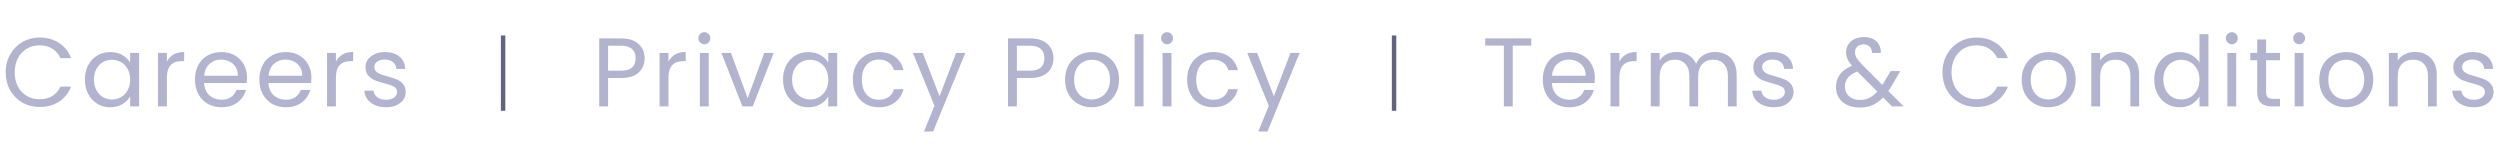 <svg width="564" height="33" viewBox="0 0 564 33" fill="none" xmlns="http://www.w3.org/2000/svg">
<line x1="113.5" y1="8" x2="113.5" y2="25" stroke="#626381"/>
<line x1="314.5" y1="8" x2="314.5" y2="25" stroke="#626381"/>
<path d="M1.279 16.322C1.279 14.826 1.616 13.484 2.291 12.296C2.965 11.093 3.882 10.155 5.041 9.48C6.214 8.805 7.512 8.468 8.935 8.468C10.607 8.468 12.066 8.871 13.313 9.678C14.559 10.485 15.469 11.629 16.041 13.11H13.643C13.217 12.186 12.601 11.475 11.795 10.976C11.003 10.477 10.049 10.228 8.935 10.228C7.864 10.228 6.903 10.477 6.053 10.976C5.202 11.475 4.535 12.186 4.051 13.11C3.567 14.019 3.325 15.09 3.325 16.322C3.325 17.539 3.567 18.61 4.051 19.534C4.535 20.443 5.202 21.147 6.053 21.646C6.903 22.145 7.864 22.394 8.935 22.394C10.049 22.394 11.003 22.152 11.795 21.668C12.601 21.169 13.217 20.458 13.643 19.534H16.041C15.469 21.001 14.559 22.137 13.313 22.944C12.066 23.736 10.607 24.132 8.935 24.132C7.512 24.132 6.214 23.802 5.041 23.142C3.882 22.467 2.965 21.536 2.291 20.348C1.616 19.16 1.279 17.818 1.279 16.322ZM19.153 17.928C19.153 16.696 19.402 15.618 19.901 14.694C20.399 13.755 21.081 13.029 21.947 12.516C22.827 12.003 23.802 11.746 24.873 11.746C25.929 11.746 26.846 11.973 27.623 12.428C28.4 12.883 28.98 13.455 29.361 14.144V11.944H31.385V24H29.361V21.756C28.965 22.46 28.371 23.047 27.579 23.516C26.802 23.971 25.892 24.198 24.851 24.198C23.78 24.198 22.812 23.934 21.947 23.406C21.081 22.878 20.399 22.137 19.901 21.184C19.402 20.231 19.153 19.145 19.153 17.928ZM29.361 17.95C29.361 17.041 29.177 16.249 28.811 15.574C28.444 14.899 27.945 14.386 27.315 14.034C26.699 13.667 26.017 13.484 25.269 13.484C24.521 13.484 23.839 13.66 23.223 14.012C22.607 14.364 22.116 14.877 21.749 15.552C21.382 16.227 21.199 17.019 21.199 17.928C21.199 18.852 21.382 19.659 21.749 20.348C22.116 21.023 22.607 21.543 23.223 21.91C23.839 22.262 24.521 22.438 25.269 22.438C26.017 22.438 26.699 22.262 27.315 21.91C27.945 21.543 28.444 21.023 28.811 20.348C29.177 19.659 29.361 18.859 29.361 17.95ZM37.65 13.902C38.002 13.213 38.501 12.677 39.146 12.296C39.806 11.915 40.605 11.724 41.544 11.724V13.792H41.016C38.772 13.792 37.65 15.009 37.65 17.444V24H35.648V11.944H37.65V13.902ZM55.735 17.51C55.735 17.891 55.713 18.295 55.669 18.72H46.033C46.106 19.908 46.51 20.839 47.243 21.514C47.991 22.174 48.893 22.504 49.949 22.504C50.814 22.504 51.533 22.306 52.105 21.91C52.692 21.499 53.102 20.957 53.337 20.282H55.493C55.17 21.441 54.525 22.387 53.557 23.12C52.589 23.839 51.386 24.198 49.949 24.198C48.805 24.198 47.778 23.941 46.869 23.428C45.974 22.915 45.27 22.189 44.757 21.25C44.244 20.297 43.987 19.197 43.987 17.95C43.987 16.703 44.236 15.611 44.735 14.672C45.234 13.733 45.93 13.015 46.825 12.516C47.734 12.003 48.776 11.746 49.949 11.746C51.093 11.746 52.105 11.995 52.985 12.494C53.865 12.993 54.54 13.682 55.009 14.562C55.493 15.427 55.735 16.41 55.735 17.51ZM53.667 17.092C53.667 16.329 53.498 15.677 53.161 15.134C52.824 14.577 52.362 14.159 51.775 13.88C51.203 13.587 50.565 13.44 49.861 13.44C48.849 13.44 47.984 13.763 47.265 14.408C46.561 15.053 46.158 15.948 46.055 17.092H53.667ZM70.258 17.51C70.258 17.891 70.236 18.295 70.192 18.72H60.556C60.629 19.908 61.032 20.839 61.766 21.514C62.514 22.174 63.416 22.504 64.472 22.504C65.337 22.504 66.056 22.306 66.628 21.91C67.214 21.499 67.625 20.957 67.86 20.282H70.016C69.693 21.441 69.048 22.387 68.08 23.12C67.112 23.839 65.909 24.198 64.472 24.198C63.328 24.198 62.301 23.941 61.392 23.428C60.497 22.915 59.793 22.189 59.28 21.25C58.766 20.297 58.51 19.197 58.51 17.95C58.51 16.703 58.759 15.611 59.258 14.672C59.756 13.733 60.453 13.015 61.348 12.516C62.257 12.003 63.298 11.746 64.472 11.746C65.616 11.746 66.628 11.995 67.508 12.494C68.388 12.993 69.062 13.682 69.532 14.562C70.016 15.427 70.258 16.41 70.258 17.51ZM68.19 17.092C68.19 16.329 68.021 15.677 67.684 15.134C67.346 14.577 66.884 14.159 66.298 13.88C65.726 13.587 65.088 13.44 64.384 13.44C63.372 13.44 62.506 13.763 61.788 14.408C61.084 15.053 60.68 15.948 60.578 17.092H68.19ZM75.782 13.902C76.134 13.213 76.633 12.677 77.278 12.296C77.938 11.915 78.737 11.724 79.676 11.724V13.792H79.148C76.904 13.792 75.782 15.009 75.782 17.444V24H73.78V11.944H75.782V13.902ZM87.135 24.198C86.211 24.198 85.382 24.044 84.649 23.736C83.916 23.413 83.337 22.973 82.911 22.416C82.486 21.844 82.251 21.191 82.207 20.458H84.275C84.334 21.059 84.612 21.551 85.111 21.932C85.624 22.313 86.292 22.504 87.113 22.504C87.876 22.504 88.477 22.335 88.917 21.998C89.357 21.661 89.577 21.235 89.577 20.722C89.577 20.194 89.343 19.805 88.873 19.556C88.404 19.292 87.678 19.035 86.695 18.786C85.8 18.551 85.067 18.317 84.495 18.082C83.938 17.833 83.454 17.473 83.043 17.004C82.647 16.52 82.449 15.889 82.449 15.112C82.449 14.496 82.632 13.931 82.999 13.418C83.366 12.905 83.886 12.501 84.561 12.208C85.236 11.9 86.006 11.746 86.871 11.746C88.206 11.746 89.284 12.083 90.105 12.758C90.927 13.433 91.367 14.357 91.425 15.53H89.423C89.379 14.899 89.123 14.393 88.653 14.012C88.198 13.631 87.582 13.44 86.805 13.44C86.087 13.44 85.514 13.594 85.089 13.902C84.664 14.21 84.451 14.613 84.451 15.112C84.451 15.508 84.576 15.838 84.825 16.102C85.089 16.351 85.412 16.557 85.793 16.718C86.189 16.865 86.732 17.033 87.421 17.224C88.287 17.459 88.99 17.693 89.533 17.928C90.076 18.148 90.538 18.485 90.919 18.94C91.315 19.395 91.52 19.989 91.535 20.722C91.535 21.382 91.352 21.976 90.985 22.504C90.618 23.032 90.098 23.45 89.423 23.758C88.763 24.051 88.001 24.198 87.135 24.198Z" fill="#B2B3CF"/>
<path d="M145.433 13.154C145.433 14.43 144.993 15.493 144.113 16.344C143.248 17.18 141.92 17.598 140.131 17.598H137.183V24H135.181V8.666H140.131C141.862 8.666 143.174 9.084 144.069 9.92C144.978 10.756 145.433 11.834 145.433 13.154ZM140.131 15.948C141.246 15.948 142.067 15.706 142.595 15.222C143.123 14.738 143.387 14.049 143.387 13.154C143.387 11.262 142.302 10.316 140.131 10.316H137.183V15.948H140.131ZM150.803 13.902C151.155 13.213 151.654 12.677 152.299 12.296C152.959 11.915 153.759 11.724 154.697 11.724V13.792H154.169C151.925 13.792 150.803 15.009 150.803 17.444V24H148.801V11.944H150.803V13.902ZM158.922 9.986C158.541 9.986 158.218 9.854 157.954 9.59C157.69 9.326 157.558 9.003 157.558 8.622C157.558 8.241 157.69 7.918 157.954 7.654C158.218 7.39 158.541 7.258 158.922 7.258C159.289 7.258 159.597 7.39 159.846 7.654C160.11 7.918 160.242 8.241 160.242 8.622C160.242 9.003 160.11 9.326 159.846 9.59C159.597 9.854 159.289 9.986 158.922 9.986ZM159.89 11.944V24H157.888V11.944H159.89ZM168.67 22.152L172.41 11.944H174.544L169.814 24H167.482L162.752 11.944H164.908L168.67 22.152ZM176.646 17.928C176.646 16.696 176.896 15.618 177.394 14.694C177.893 13.755 178.575 13.029 179.44 12.516C180.32 12.003 181.296 11.746 182.366 11.746C183.422 11.746 184.339 11.973 185.116 12.428C185.894 12.883 186.473 13.455 186.854 14.144V11.944H188.878V24H186.854V21.756C186.458 22.46 185.864 23.047 185.072 23.516C184.295 23.971 183.386 24.198 182.344 24.198C181.274 24.198 180.306 23.934 179.44 23.406C178.575 22.878 177.893 22.137 177.394 21.184C176.896 20.231 176.646 19.145 176.646 17.928ZM186.854 17.95C186.854 17.041 186.671 16.249 186.304 15.574C185.938 14.899 185.439 14.386 184.808 14.034C184.192 13.667 183.51 13.484 182.762 13.484C182.014 13.484 181.332 13.66 180.716 14.012C180.1 14.364 179.609 14.877 179.242 15.552C178.876 16.227 178.692 17.019 178.692 17.928C178.692 18.852 178.876 19.659 179.242 20.348C179.609 21.023 180.1 21.543 180.716 21.91C181.332 22.262 182.014 22.438 182.762 22.438C183.51 22.438 184.192 22.262 184.808 21.91C185.439 21.543 185.938 21.023 186.304 20.348C186.671 19.659 186.854 18.859 186.854 17.95ZM192.394 17.95C192.394 16.703 192.643 15.618 193.142 14.694C193.64 13.755 194.33 13.029 195.21 12.516C196.104 12.003 197.124 11.746 198.268 11.746C199.749 11.746 200.966 12.105 201.92 12.824C202.888 13.543 203.526 14.54 203.834 15.816H201.678C201.472 15.083 201.069 14.503 200.468 14.078C199.881 13.653 199.148 13.44 198.268 13.44C197.124 13.44 196.2 13.836 195.496 14.628C194.792 15.405 194.44 16.513 194.44 17.95C194.44 19.402 194.792 20.524 195.496 21.316C196.2 22.108 197.124 22.504 198.268 22.504C199.148 22.504 199.881 22.299 200.468 21.888C201.054 21.477 201.458 20.891 201.678 20.128H203.834C203.511 21.36 202.866 22.35 201.898 23.098C200.93 23.831 199.72 24.198 198.268 24.198C197.124 24.198 196.104 23.941 195.21 23.428C194.33 22.915 193.64 22.189 193.142 21.25C192.643 20.311 192.394 19.211 192.394 17.95ZM217.769 11.944L210.509 29.676H208.441L210.817 23.868L205.955 11.944H208.177L211.961 21.712L215.701 11.944H217.769ZM237.659 13.154C237.659 14.43 237.219 15.493 236.339 16.344C235.473 17.18 234.146 17.598 232.357 17.598H229.409V24H227.407V8.666H232.357C234.087 8.666 235.4 9.084 236.295 9.92C237.204 10.756 237.659 11.834 237.659 13.154ZM232.357 15.948C233.471 15.948 234.293 15.706 234.821 15.222C235.349 14.738 235.613 14.049 235.613 13.154C235.613 11.262 234.527 10.316 232.357 10.316H229.409V15.948H232.357ZM246.285 24.198C245.155 24.198 244.129 23.941 243.205 23.428C242.295 22.915 241.577 22.189 241.049 21.25C240.535 20.297 240.279 19.197 240.279 17.95C240.279 16.718 240.543 15.633 241.071 14.694C241.613 13.741 242.347 13.015 243.271 12.516C244.195 12.003 245.229 11.746 246.373 11.746C247.517 11.746 248.551 12.003 249.475 12.516C250.399 13.015 251.125 13.733 251.653 14.672C252.195 15.611 252.467 16.703 252.467 17.95C252.467 19.197 252.188 20.297 251.631 21.25C251.088 22.189 250.347 22.915 249.409 23.428C248.47 23.941 247.429 24.198 246.285 24.198ZM246.285 22.438C247.003 22.438 247.678 22.269 248.309 21.932C248.939 21.595 249.445 21.089 249.827 20.414C250.223 19.739 250.421 18.918 250.421 17.95C250.421 16.982 250.23 16.161 249.849 15.486C249.467 14.811 248.969 14.313 248.353 13.99C247.737 13.653 247.069 13.484 246.351 13.484C245.617 13.484 244.943 13.653 244.327 13.99C243.725 14.313 243.241 14.811 242.875 15.486C242.508 16.161 242.325 16.982 242.325 17.95C242.325 18.933 242.501 19.761 242.853 20.436C243.219 21.111 243.703 21.617 244.305 21.954C244.906 22.277 245.566 22.438 246.285 22.438ZM257.981 7.72V24H255.979V7.72H257.981ZM263.307 9.986C262.926 9.986 262.603 9.854 262.339 9.59C262.075 9.326 261.943 9.003 261.943 8.622C261.943 8.241 262.075 7.918 262.339 7.654C262.603 7.39 262.926 7.258 263.307 7.258C263.674 7.258 263.982 7.39 264.231 7.654C264.495 7.918 264.627 8.241 264.627 8.622C264.627 9.003 264.495 9.326 264.231 9.59C263.982 9.854 263.674 9.986 263.307 9.986ZM264.275 11.944V24H262.273V11.944H264.275ZM267.819 17.95C267.819 16.703 268.069 15.618 268.567 14.694C269.066 13.755 269.755 13.029 270.635 12.516C271.53 12.003 272.549 11.746 273.693 11.746C275.175 11.746 276.392 12.105 277.345 12.824C278.313 13.543 278.951 14.54 279.259 15.816H277.103C276.898 15.083 276.495 14.503 275.893 14.078C275.307 13.653 274.573 13.44 273.693 13.44C272.549 13.44 271.625 13.836 270.921 14.628C270.217 15.405 269.865 16.513 269.865 17.95C269.865 19.402 270.217 20.524 270.921 21.316C271.625 22.108 272.549 22.504 273.693 22.504C274.573 22.504 275.307 22.299 275.893 21.888C276.48 21.477 276.883 20.891 277.103 20.128H279.259C278.937 21.36 278.291 22.35 277.323 23.098C276.355 23.831 275.145 24.198 273.693 24.198C272.549 24.198 271.53 23.941 270.635 23.428C269.755 22.915 269.066 22.189 268.567 21.25C268.069 20.311 267.819 19.211 267.819 17.95ZM293.194 11.944L285.934 29.676H283.866L286.242 23.868L281.38 11.944H283.602L287.386 21.712L291.126 11.944H293.194Z" fill="#B2B3CF"/>
<path d="M345.456 8.666V10.294H341.276V24H339.274V10.294H335.072V8.666H345.456ZM359.8 17.51C359.8 17.891 359.778 18.295 359.734 18.72H350.098C350.171 19.908 350.575 20.839 351.308 21.514C352.056 22.174 352.958 22.504 354.014 22.504C354.879 22.504 355.598 22.306 356.17 21.91C356.757 21.499 357.167 20.957 357.402 20.282H359.558C359.235 21.441 358.59 22.387 357.622 23.12C356.654 23.839 355.451 24.198 354.014 24.198C352.87 24.198 351.843 23.941 350.934 23.428C350.039 22.915 349.335 22.189 348.822 21.25C348.309 20.297 348.052 19.197 348.052 17.95C348.052 16.703 348.301 15.611 348.8 14.672C349.299 13.733 349.995 13.015 350.89 12.516C351.799 12.003 352.841 11.746 354.014 11.746C355.158 11.746 356.17 11.995 357.05 12.494C357.93 12.993 358.605 13.682 359.074 14.562C359.558 15.427 359.8 16.41 359.8 17.51ZM357.732 17.092C357.732 16.329 357.563 15.677 357.226 15.134C356.889 14.577 356.427 14.159 355.84 13.88C355.268 13.587 354.63 13.44 353.926 13.44C352.914 13.44 352.049 13.763 351.33 14.408C350.626 15.053 350.223 15.948 350.12 17.092H357.732ZM365.325 13.902C365.677 13.213 366.175 12.677 366.821 12.296C367.481 11.915 368.28 11.724 369.219 11.724V13.792H368.691C366.447 13.792 365.325 15.009 365.325 17.444V24H363.323V11.944H365.325V13.902ZM386.908 11.724C387.846 11.724 388.682 11.922 389.416 12.318C390.149 12.699 390.728 13.279 391.154 14.056C391.579 14.833 391.792 15.779 391.792 16.894V24H389.812V17.18C389.812 15.977 389.511 15.061 388.91 14.43C388.323 13.785 387.524 13.462 386.512 13.462C385.47 13.462 384.642 13.799 384.026 14.474C383.41 15.134 383.102 16.095 383.102 17.356V24H381.122V17.18C381.122 15.977 380.821 15.061 380.22 14.43C379.633 13.785 378.834 13.462 377.822 13.462C376.78 13.462 375.952 13.799 375.336 14.474C374.72 15.134 374.412 16.095 374.412 17.356V24H372.41V11.944H374.412V13.682C374.808 13.051 375.336 12.567 375.996 12.23C376.67 11.893 377.411 11.724 378.218 11.724C379.23 11.724 380.124 11.951 380.902 12.406C381.679 12.861 382.258 13.528 382.64 14.408C382.977 13.557 383.534 12.897 384.312 12.428C385.089 11.959 385.954 11.724 386.908 11.724ZM400.224 24.198C399.3 24.198 398.471 24.044 397.738 23.736C397.004 23.413 396.425 22.973 396 22.416C395.574 21.844 395.34 21.191 395.296 20.458H397.364C397.422 21.059 397.701 21.551 398.2 21.932C398.713 22.313 399.38 22.504 400.202 22.504C400.964 22.504 401.566 22.335 402.006 21.998C402.446 21.661 402.666 21.235 402.666 20.722C402.666 20.194 402.431 19.805 401.962 19.556C401.492 19.292 400.766 19.035 399.784 18.786C398.889 18.551 398.156 18.317 397.584 18.082C397.026 17.833 396.542 17.473 396.132 17.004C395.736 16.52 395.538 15.889 395.538 15.112C395.538 14.496 395.721 13.931 396.088 13.418C396.454 12.905 396.975 12.501 397.65 12.208C398.324 11.9 399.094 11.746 399.96 11.746C401.294 11.746 402.372 12.083 403.194 12.758C404.015 13.433 404.455 14.357 404.514 15.53H402.512C402.468 14.899 402.211 14.393 401.742 14.012C401.287 13.631 400.671 13.44 399.894 13.44C399.175 13.44 398.603 13.594 398.178 13.902C397.752 14.21 397.54 14.613 397.54 15.112C397.54 15.508 397.664 15.838 397.914 16.102C398.178 16.351 398.5 16.557 398.882 16.718C399.278 16.865 399.82 17.033 400.51 17.224C401.375 17.459 402.079 17.693 402.622 17.928C403.164 18.148 403.626 18.485 404.008 18.94C404.404 19.395 404.609 19.989 404.624 20.722C404.624 21.382 404.44 21.976 404.074 22.504C403.707 23.032 403.186 23.45 402.512 23.758C401.852 24.051 401.089 24.198 400.224 24.198ZM426.845 24L424.843 21.976C424.095 22.753 423.296 23.333 422.445 23.714C421.594 24.081 420.634 24.264 419.563 24.264C418.507 24.264 417.568 24.073 416.747 23.692C415.94 23.311 415.31 22.768 414.855 22.064C414.415 21.36 414.195 20.539 414.195 19.6C414.195 18.529 414.496 17.591 415.097 16.784C415.713 15.963 416.615 15.317 417.803 14.848C417.334 14.291 416.996 13.777 416.791 13.308C416.586 12.839 416.483 12.325 416.483 11.768C416.483 11.123 416.644 10.543 416.967 10.03C417.304 9.502 417.781 9.091 418.397 8.798C419.013 8.505 419.724 8.358 420.531 8.358C421.323 8.358 422.012 8.512 422.599 8.82C423.186 9.128 423.626 9.561 423.919 10.118C424.212 10.661 424.344 11.269 424.315 11.944H422.313C422.328 11.343 422.159 10.873 421.807 10.536C421.455 10.184 421 10.008 420.443 10.008C419.856 10.008 419.38 10.177 419.013 10.514C418.661 10.837 418.485 11.255 418.485 11.768C418.485 12.208 418.602 12.633 418.837 13.044C419.086 13.455 419.497 13.961 420.069 14.562L424.645 19.16L425.041 18.544L426.537 16.036H428.693L426.889 19.16C426.64 19.6 426.346 20.062 426.009 20.546L429.463 24H426.845ZM419.563 22.548C420.355 22.548 421.066 22.394 421.697 22.086C422.342 21.778 422.951 21.301 423.523 20.656L419.013 16.124C417.136 16.843 416.197 17.979 416.197 19.534C416.197 20.399 416.505 21.118 417.121 21.69C417.752 22.262 418.566 22.548 419.563 22.548ZM438.216 16.322C438.216 14.826 438.553 13.484 439.228 12.296C439.903 11.093 440.819 10.155 441.978 9.48C443.151 8.805 444.449 8.468 445.872 8.468C447.544 8.468 449.003 8.871 450.25 9.678C451.497 10.485 452.406 11.629 452.978 13.11H450.58C450.155 12.186 449.539 11.475 448.732 10.976C447.94 10.477 446.987 10.228 445.872 10.228C444.801 10.228 443.841 10.477 442.99 10.976C442.139 11.475 441.472 12.186 440.988 13.11C440.504 14.019 440.262 15.09 440.262 16.322C440.262 17.539 440.504 18.61 440.988 19.534C441.472 20.443 442.139 21.147 442.99 21.646C443.841 22.145 444.801 22.394 445.872 22.394C446.987 22.394 447.94 22.152 448.732 21.668C449.539 21.169 450.155 20.458 450.58 19.534H452.978C452.406 21.001 451.497 22.137 450.25 22.944C449.003 23.736 447.544 24.132 445.872 24.132C444.449 24.132 443.151 23.802 441.978 23.142C440.819 22.467 439.903 21.536 439.228 20.348C438.553 19.16 438.216 17.818 438.216 16.322ZM462.096 24.198C460.967 24.198 459.94 23.941 459.016 23.428C458.107 22.915 457.388 22.189 456.86 21.25C456.347 20.297 456.09 19.197 456.09 17.95C456.09 16.718 456.354 15.633 456.882 14.694C457.425 13.741 458.158 13.015 459.082 12.516C460.006 12.003 461.04 11.746 462.184 11.746C463.328 11.746 464.362 12.003 465.286 12.516C466.21 13.015 466.936 13.733 467.464 14.672C468.007 15.611 468.278 16.703 468.278 17.95C468.278 19.197 467.999 20.297 467.442 21.25C466.899 22.189 466.159 22.915 465.22 23.428C464.281 23.941 463.24 24.198 462.096 24.198ZM462.096 22.438C462.815 22.438 463.489 22.269 464.12 21.932C464.751 21.595 465.257 21.089 465.638 20.414C466.034 19.739 466.232 18.918 466.232 17.95C466.232 16.982 466.041 16.161 465.66 15.486C465.279 14.811 464.78 14.313 464.164 13.99C463.548 13.653 462.881 13.484 462.162 13.484C461.429 13.484 460.754 13.653 460.138 13.99C459.537 14.313 459.053 14.811 458.686 15.486C458.319 16.161 458.136 16.982 458.136 17.95C458.136 18.933 458.312 19.761 458.664 20.436C459.031 21.111 459.515 21.617 460.116 21.954C460.717 22.277 461.377 22.438 462.096 22.438ZM477.664 11.724C479.131 11.724 480.319 12.171 481.228 13.066C482.138 13.946 482.592 15.222 482.592 16.894V24H480.612V17.18C480.612 15.977 480.312 15.061 479.71 14.43C479.109 13.785 478.288 13.462 477.246 13.462C476.19 13.462 475.347 13.792 474.716 14.452C474.1 15.112 473.792 16.073 473.792 17.334V24H471.79V11.944H473.792V13.66C474.188 13.044 474.724 12.567 475.398 12.23C476.088 11.893 476.843 11.724 477.664 11.724ZM485.995 17.928C485.995 16.696 486.244 15.618 486.743 14.694C487.241 13.755 487.923 13.029 488.789 12.516C489.669 12.003 490.651 11.746 491.737 11.746C492.675 11.746 493.548 11.966 494.355 12.406C495.161 12.831 495.777 13.396 496.203 14.1V7.72H498.227V24H496.203V21.734C495.807 22.453 495.22 23.047 494.443 23.516C493.665 23.971 492.756 24.198 491.715 24.198C490.644 24.198 489.669 23.934 488.789 23.406C487.923 22.878 487.241 22.137 486.743 21.184C486.244 20.231 485.995 19.145 485.995 17.928ZM496.203 17.95C496.203 17.041 496.019 16.249 495.653 15.574C495.286 14.899 494.787 14.386 494.157 14.034C493.541 13.667 492.859 13.484 492.111 13.484C491.363 13.484 490.681 13.66 490.065 14.012C489.449 14.364 488.957 14.877 488.591 15.552C488.224 16.227 488.041 17.019 488.041 17.928C488.041 18.852 488.224 19.659 488.591 20.348C488.957 21.023 489.449 21.543 490.065 21.91C490.681 22.262 491.363 22.438 492.111 22.438C492.859 22.438 493.541 22.262 494.157 21.91C494.787 21.543 495.286 21.023 495.653 20.348C496.019 19.659 496.203 18.859 496.203 17.95ZM503.524 9.986C503.142 9.986 502.82 9.854 502.556 9.59C502.292 9.326 502.16 9.003 502.16 8.622C502.16 8.241 502.292 7.918 502.556 7.654C502.82 7.39 503.142 7.258 503.524 7.258C503.89 7.258 504.198 7.39 504.448 7.654C504.712 7.918 504.844 8.241 504.844 8.622C504.844 9.003 504.712 9.326 504.448 9.59C504.198 9.854 503.89 9.986 503.524 9.986ZM504.492 11.944V24H502.49V11.944H504.492ZM511.226 13.594V20.7C511.226 21.287 511.351 21.705 511.6 21.954C511.849 22.189 512.282 22.306 512.898 22.306H514.372V24H512.568C511.453 24 510.617 23.743 510.06 23.23C509.503 22.717 509.224 21.873 509.224 20.7V13.594H507.662V11.944H509.224V8.908H511.226V11.944H514.372V13.594H511.226ZM518.712 9.986C518.33 9.986 518.008 9.854 517.744 9.59C517.48 9.326 517.348 9.003 517.348 8.622C517.348 8.241 517.48 7.918 517.744 7.654C518.008 7.39 518.33 7.258 518.712 7.258C519.078 7.258 519.386 7.39 519.636 7.654C519.9 7.918 520.032 8.241 520.032 8.622C520.032 9.003 519.9 9.326 519.636 9.59C519.386 9.854 519.078 9.986 518.712 9.986ZM519.68 11.944V24H517.678V11.944H519.68ZM529.23 24.198C528.1 24.198 527.074 23.941 526.15 23.428C525.24 22.915 524.522 22.189 523.994 21.25C523.48 20.297 523.224 19.197 523.224 17.95C523.224 16.718 523.488 15.633 524.016 14.694C524.558 13.741 525.292 13.015 526.216 12.516C527.14 12.003 528.174 11.746 529.318 11.746C530.462 11.746 531.496 12.003 532.42 12.516C533.344 13.015 534.07 13.733 534.598 14.672C535.14 15.611 535.412 16.703 535.412 17.95C535.412 19.197 535.133 20.297 534.576 21.25C534.033 22.189 533.292 22.915 532.354 23.428C531.415 23.941 530.374 24.198 529.23 24.198ZM529.23 22.438C529.948 22.438 530.623 22.269 531.254 21.932C531.884 21.595 532.39 21.089 532.772 20.414C533.168 19.739 533.366 18.918 533.366 17.95C533.366 16.982 533.175 16.161 532.794 15.486C532.412 14.811 531.914 14.313 531.298 13.99C530.682 13.653 530.014 13.484 529.296 13.484C528.562 13.484 527.888 13.653 527.272 13.99C526.67 14.313 526.186 14.811 525.82 15.486C525.453 16.161 525.27 16.982 525.27 17.95C525.27 18.933 525.446 19.761 525.798 20.436C526.164 21.111 526.648 21.617 527.25 21.954C527.851 22.277 528.511 22.438 529.23 22.438ZM544.798 11.724C546.265 11.724 547.453 12.171 548.362 13.066C549.271 13.946 549.726 15.222 549.726 16.894V24H547.746V17.18C547.746 15.977 547.445 15.061 546.844 14.43C546.243 13.785 545.421 13.462 544.38 13.462C543.324 13.462 542.481 13.792 541.85 14.452C541.234 15.112 540.926 16.073 540.926 17.334V24H538.924V11.944H540.926V13.66C541.322 13.044 541.857 12.567 542.532 12.23C543.221 11.893 543.977 11.724 544.798 11.724ZM558.144 24.198C557.22 24.198 556.391 24.044 555.658 23.736C554.925 23.413 554.345 22.973 553.92 22.416C553.495 21.844 553.26 21.191 553.216 20.458H555.284C555.343 21.059 555.621 21.551 556.12 21.932C556.633 22.313 557.301 22.504 558.122 22.504C558.885 22.504 559.486 22.335 559.926 21.998C560.366 21.661 560.586 21.235 560.586 20.722C560.586 20.194 560.351 19.805 559.882 19.556C559.413 19.292 558.687 19.035 557.704 18.786C556.809 18.551 556.076 18.317 555.504 18.082C554.947 17.833 554.463 17.473 554.052 17.004C553.656 16.52 553.458 15.889 553.458 15.112C553.458 14.496 553.641 13.931 554.008 13.418C554.375 12.905 554.895 12.501 555.57 12.208C556.245 11.9 557.015 11.746 557.88 11.746C559.215 11.746 560.293 12.083 561.114 12.758C561.935 13.433 562.375 14.357 562.434 15.53H560.432C560.388 14.899 560.131 14.393 559.662 14.012C559.207 13.631 558.591 13.44 557.814 13.44C557.095 13.44 556.523 13.594 556.098 13.902C555.673 14.21 555.46 14.613 555.46 15.112C555.46 15.508 555.585 15.838 555.834 16.102C556.098 16.351 556.421 16.557 556.802 16.718C557.198 16.865 557.741 17.033 558.43 17.224C559.295 17.459 559.999 17.693 560.542 17.928C561.085 18.148 561.547 18.485 561.928 18.94C562.324 19.395 562.529 19.989 562.544 20.722C562.544 21.382 562.361 21.976 561.994 22.504C561.627 23.032 561.107 23.45 560.432 23.758C559.772 24.051 559.009 24.198 558.144 24.198Z" fill="#B2B3CF"/>
</svg>

